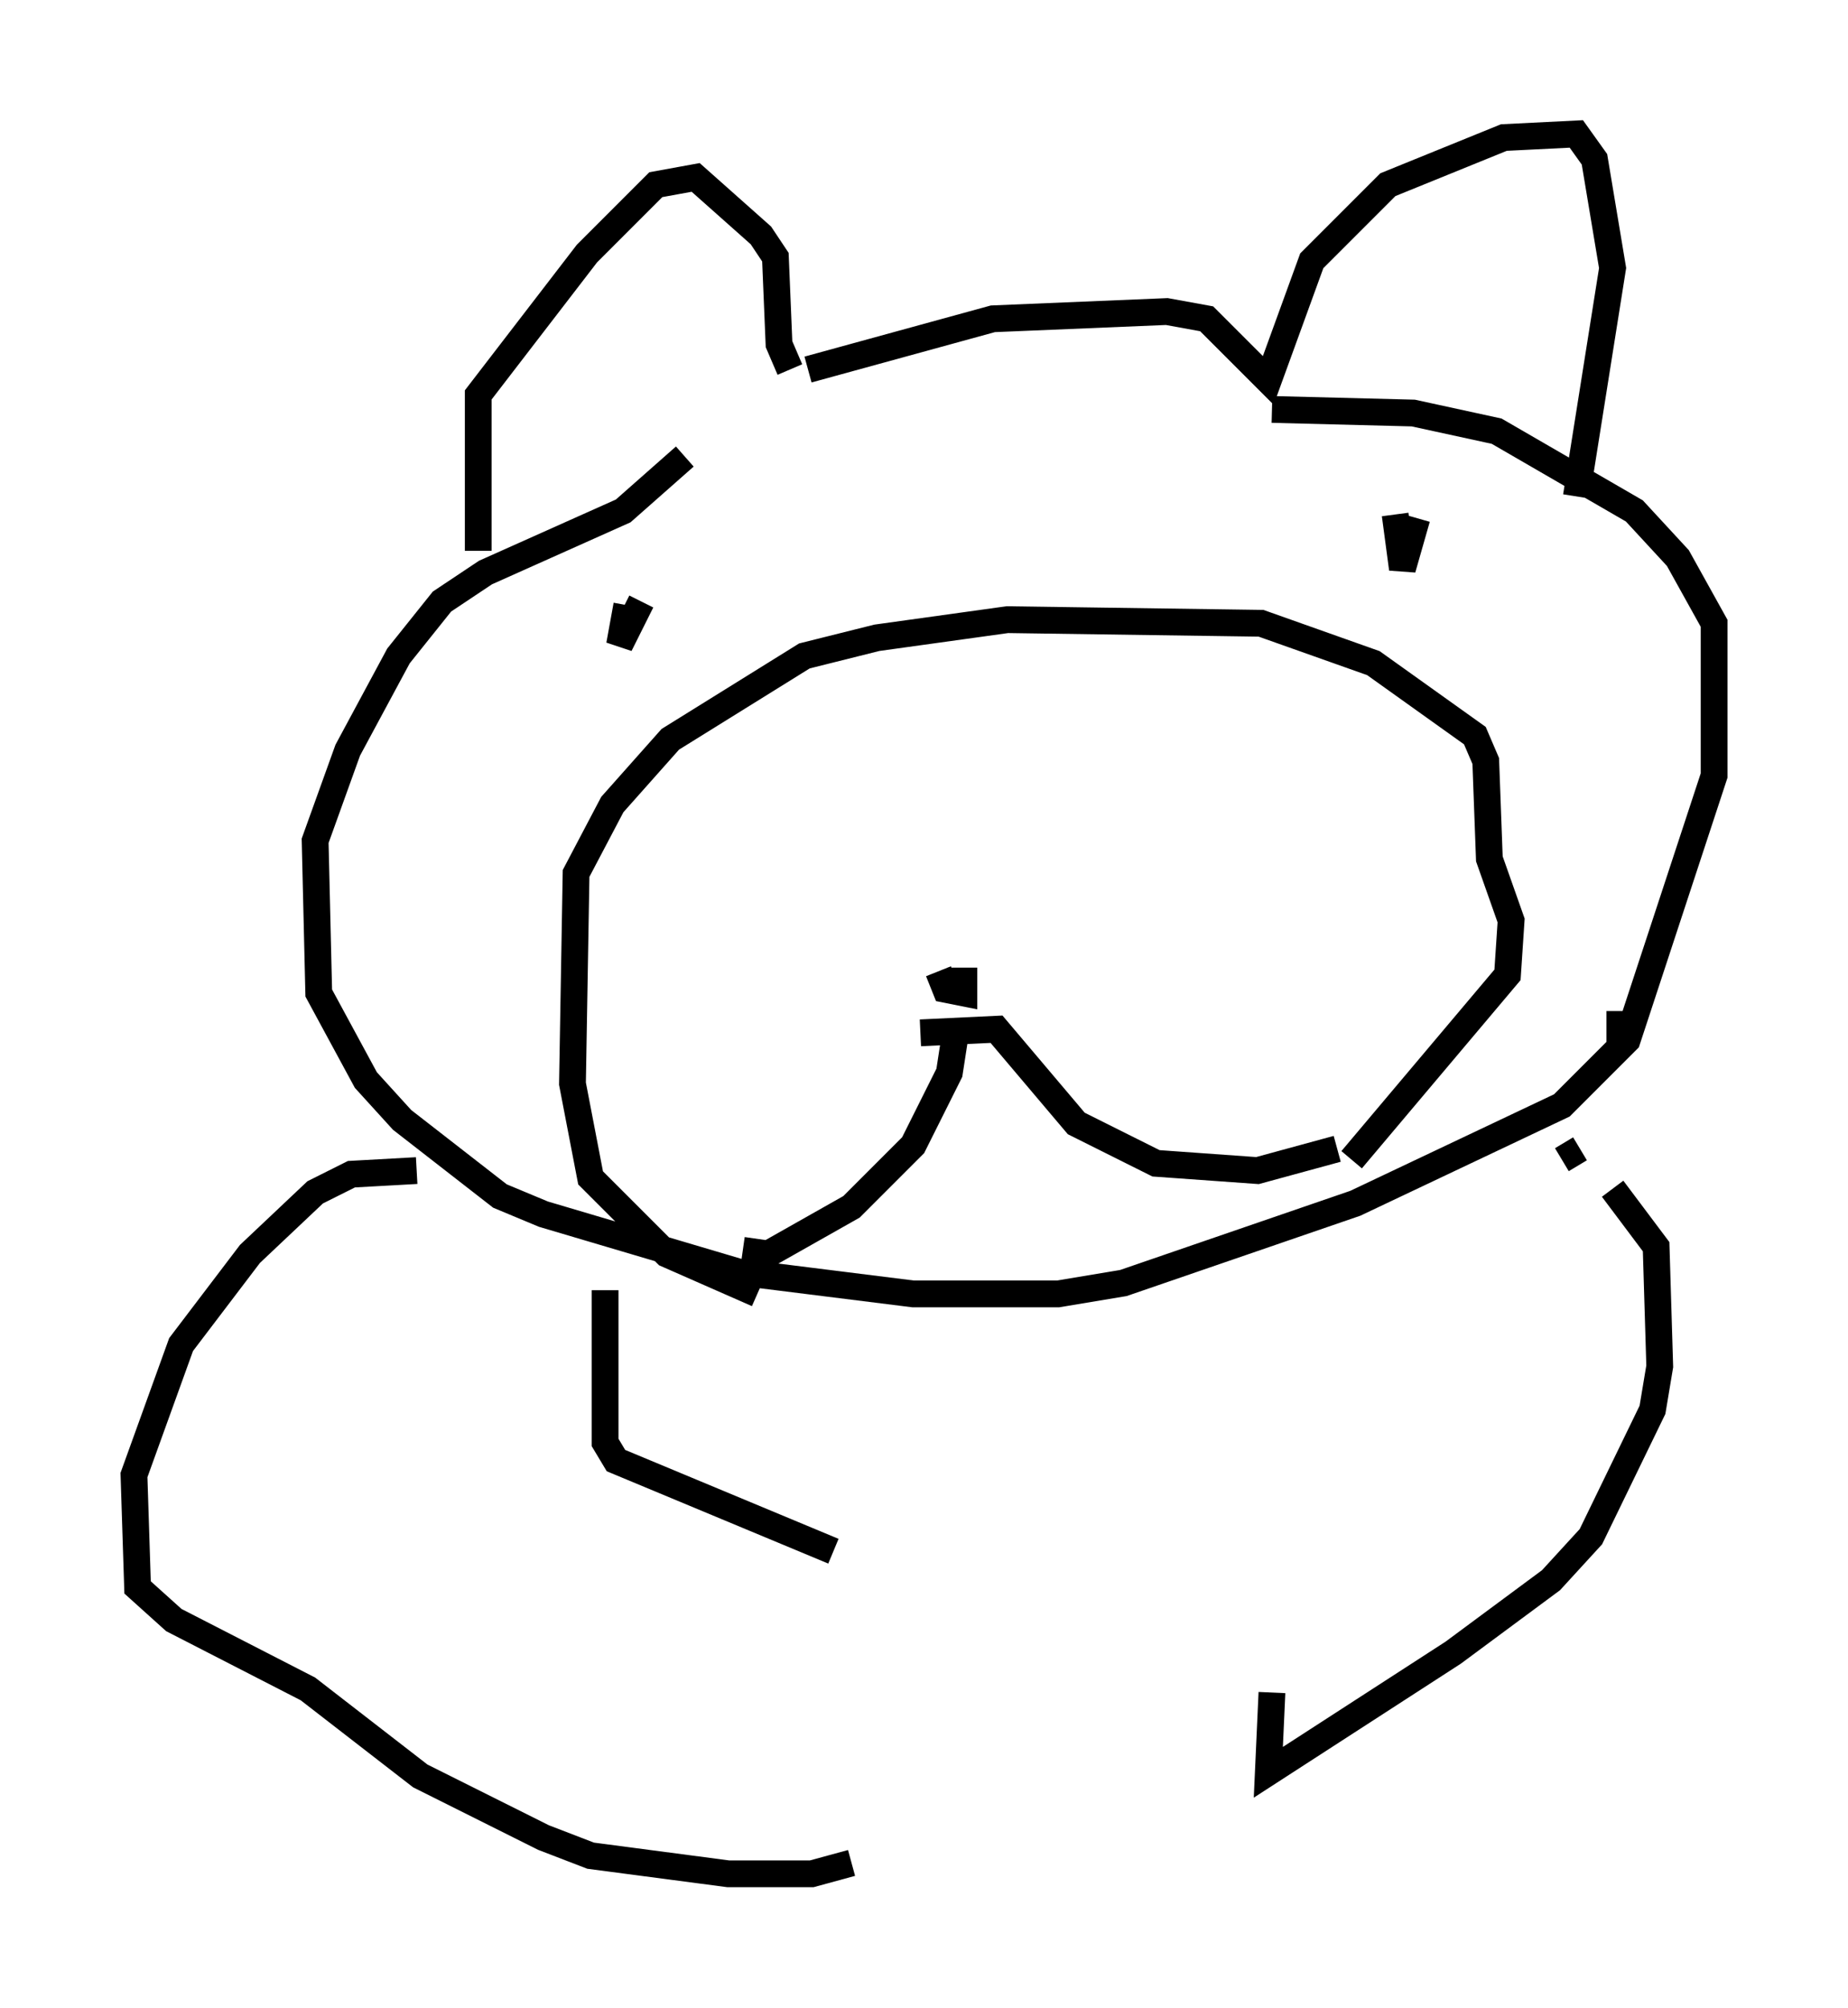 <?xml version="1.0" encoding="utf-8" ?>
<svg baseProfile="full" height="74.952" version="1.1" width="68.998" xmlns="http://www.w3.org/2000/svg" xmlns:ev="http://www.w3.org/2001/xml-events" xmlns:xlink="http://www.w3.org/1999/xlink"><defs /><rect fill="white" height="74.952" width="68.998" x="0" y="0" /><path d="M26.921, 17.043 m-1.353, 0.0 l-2.3, 2.03 -5.142, 2.3 l-1.624, 1.083 -1.624, 2.03 l-1.894, 3.518 -1.218, 3.383 l0.135, 5.683 1.759, 3.248 l1.353, 1.488 3.654, 2.842 l1.624, 0.677 7.307, 2.165 l6.495, 0.812 5.413, 0.0 l2.436, -0.406 8.66, -2.977 l7.713, -3.654 2.436, -2.436 l3.248, -9.878 0.0, -5.683 l-1.353, -2.436 -1.624, -1.759 l-5.142, -2.977 -3.112, -0.677 l-5.277, -0.135 m-19.215, 33.017 l-3.383, -1.488 -2.842, -2.842 l-0.677, -3.518 0.135, -7.848 l1.353, -2.571 2.165, -2.436 l5.007, -3.112 2.706, -0.677 l4.871, -0.677 9.472, 0.135 l4.195, 1.488 3.789, 2.706 l0.406, 0.947 0.135, 3.654 l0.812, 2.3 -0.135, 2.03 l-5.819, 6.901 m-15.426, -7.036 l0.271, 0.677 0.677, 0.135 l0.0, -0.947 m-18.132, -15.561 l0.0, -5.819 4.059, -5.277 l2.571, -2.571 1.488, -0.271 l2.436, 2.165 0.541, 0.812 l0.135, 3.248 0.406, 0.947 m0.677, 0.0 l6.901, -1.894 6.495, -0.271 l1.488, 0.271 2.3, 2.3 l1.624, -4.465 2.842, -2.842 l4.33, -1.759 2.706, -0.135 l0.677, 0.947 0.677, 4.059 l-1.353, 8.525 m-35.453, 4.059 l-0.271, 1.488 0.812, -1.624 m28.146, -3.248 l0.271, 2.03 0.541, -1.894 m-17.185, 18.944 l-0.271, 1.759 -1.353, 2.706 l-2.3, 2.3 -3.112, 1.759 l-0.947, -0.135 m6.631, -8.119 l2.842, -0.135 2.977, 3.518 l2.977, 1.488 3.789, 0.271 l2.977, -0.812 m-34.37, 0.812 l-2.436, 0.135 -1.353, 0.677 l-2.436, 2.3 -2.571, 3.383 l-1.759, 4.871 0.135, 4.195 l1.353, 1.218 5.007, 2.571 l4.195, 3.248 4.601, 2.3 l1.759, 0.677 5.142, 0.677 l3.112, 0.0 1.488, -0.406 m-9.202, -21.38 l0.0, 5.683 0.406, 0.677 l8.119, 3.383 m29.093, -13.532 l1.624, 2.165 0.135, 4.465 l-0.271, 1.624 -2.3, 4.736 l-1.488, 1.624 -3.654, 2.706 l-6.901, 4.465 0.135, -2.977 m12.99, -25.44 l0.0, 1.218 m-1.488, 3.924 l-0.677, 0.406 " fill="none" stroke="black" stroke-width="1" /></svg>
